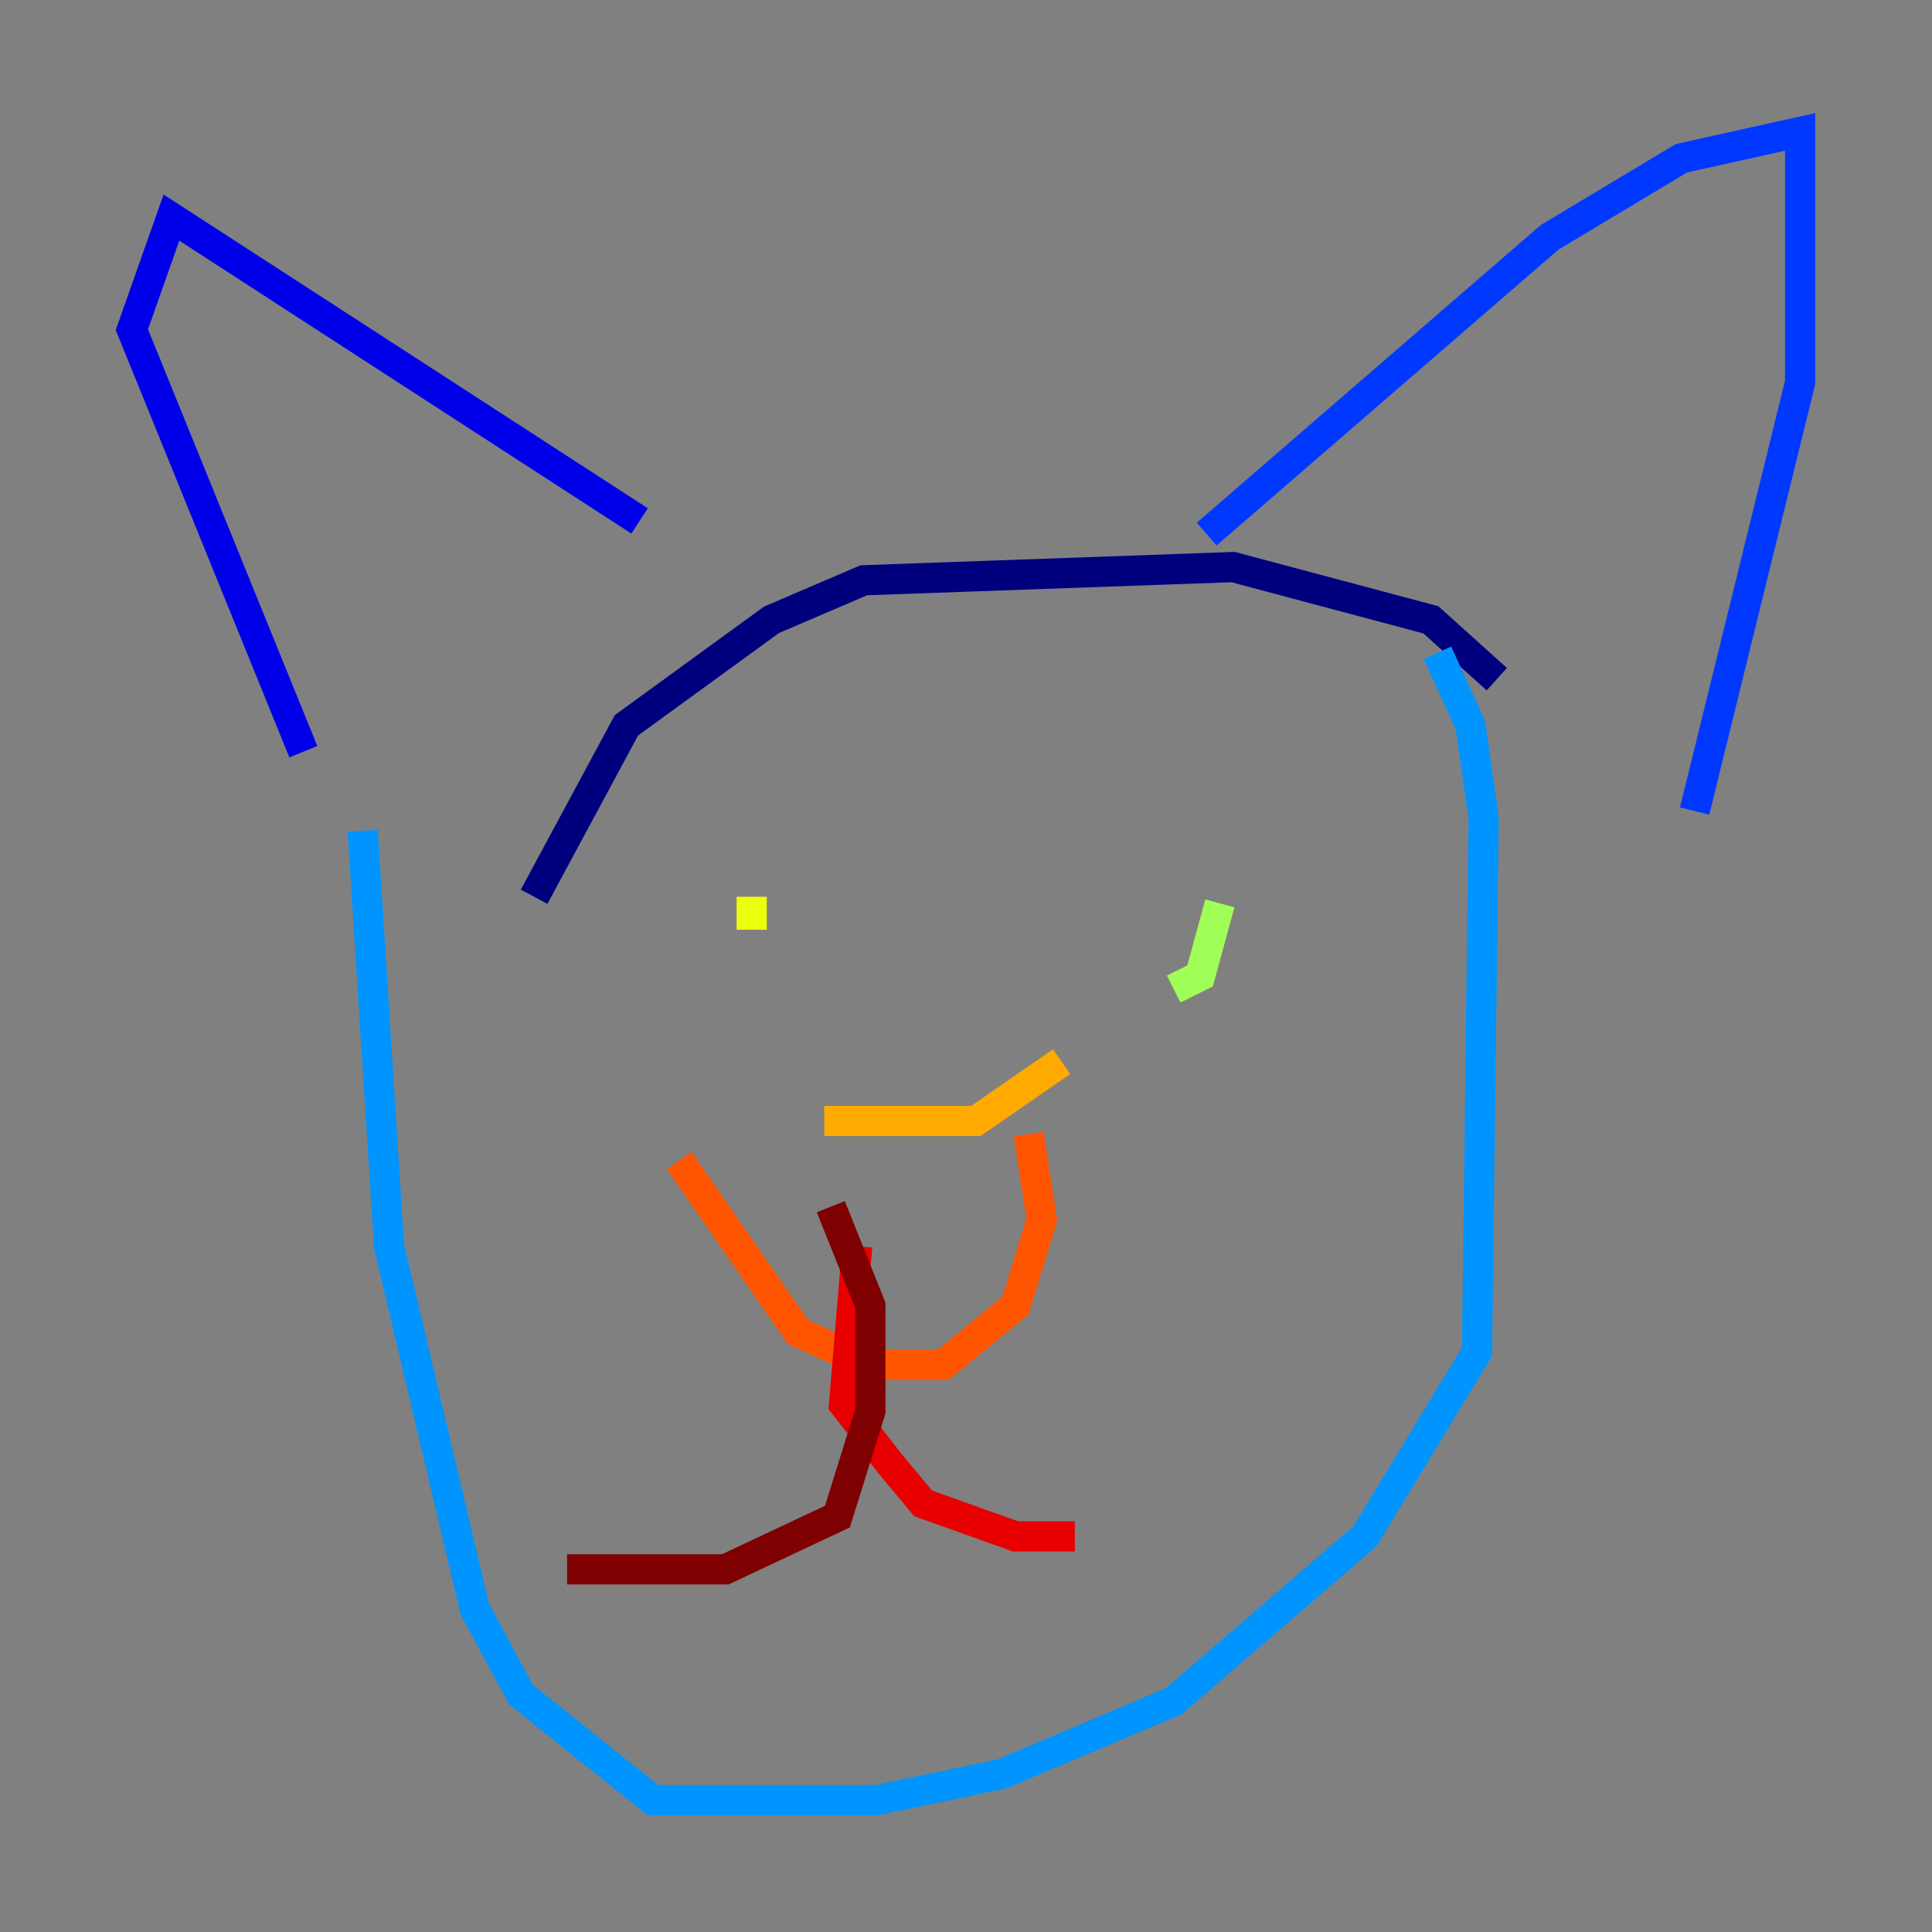 <?xml version="1.0" encoding="utf-8" ?>
<svg baseProfile="tiny" height="128" version="1.2" viewBox="0,0,128,128" width="128" xmlns="http://www.w3.org/2000/svg" xmlns:ev="http://www.w3.org/2001/xml-events" xmlns:xlink="http://www.w3.org/1999/xlink"><rect x="0" y="0" width="128" height="128" fill="#808080" stroke="none"/><defs /><polyline fill="none" points="99.167,44.997 94.799,41.065 81.693,37.57 57.229,38.444 51.113,41.065 41.502,48.055 35.386,59.413" stroke="#00007f" stroke-width="2" /><polyline fill="none" points="42.375,34.512 11.358,14.416 8.737,21.843 20.096,49.802" stroke="#0000e8" stroke-width="2" /><polyline fill="none" points="79.945,35.386 102.662,15.727 111.399,10.485 119.263,8.737 119.263,25.338 112.273,53.734" stroke="#0038ff" stroke-width="2" /><polyline fill="none" points="95.236,43.249 97.42,48.055 98.293,54.171 97.857,89.556 90.43,101.788 77.761,112.71 66.403,117.515 58.102,119.263 43.249,119.263 34.512,112.273 31.454,106.594 25.775,82.567 24.027,55.044" stroke="#0094ff" stroke-width="2" /><polyline fill="none" points="76.887,70.335 76.887,70.335" stroke="#0cf4ea" stroke-width="2" /><polyline fill="none" points="42.375,69.024 42.375,69.024" stroke="#56ffa0" stroke-width="2" /><polyline fill="none" points="80.819,59.85 79.508,64.655 77.761,65.529" stroke="#a0ff56" stroke-width="2" /><polyline fill="none" points="49.802,59.413 49.802,61.597" stroke="#eaff0c" stroke-width="2" /><polyline fill="none" points="70.335,70.335 64.655,74.266 54.608,74.266" stroke="#ffaa00" stroke-width="2" /><polyline fill="none" points="68.15,75.14 69.024,80.819 67.276,86.498 62.471,90.43 57.666,90.43 52.86,88.246 44.997,76.887" stroke="#ff5500" stroke-width="2" /><polyline fill="none" points="56.792,82.567 55.918,93.051 58.976,96.983 61.16,99.604 67.276,101.788 71.208,101.788" stroke="#e80000" stroke-width="2" /><polyline fill="none" points="55.044,79.945 57.666,86.498 57.666,93.488 55.481,100.478 48.055,103.973 37.57,103.973" stroke="#7f0000" stroke-width="2" /></svg>